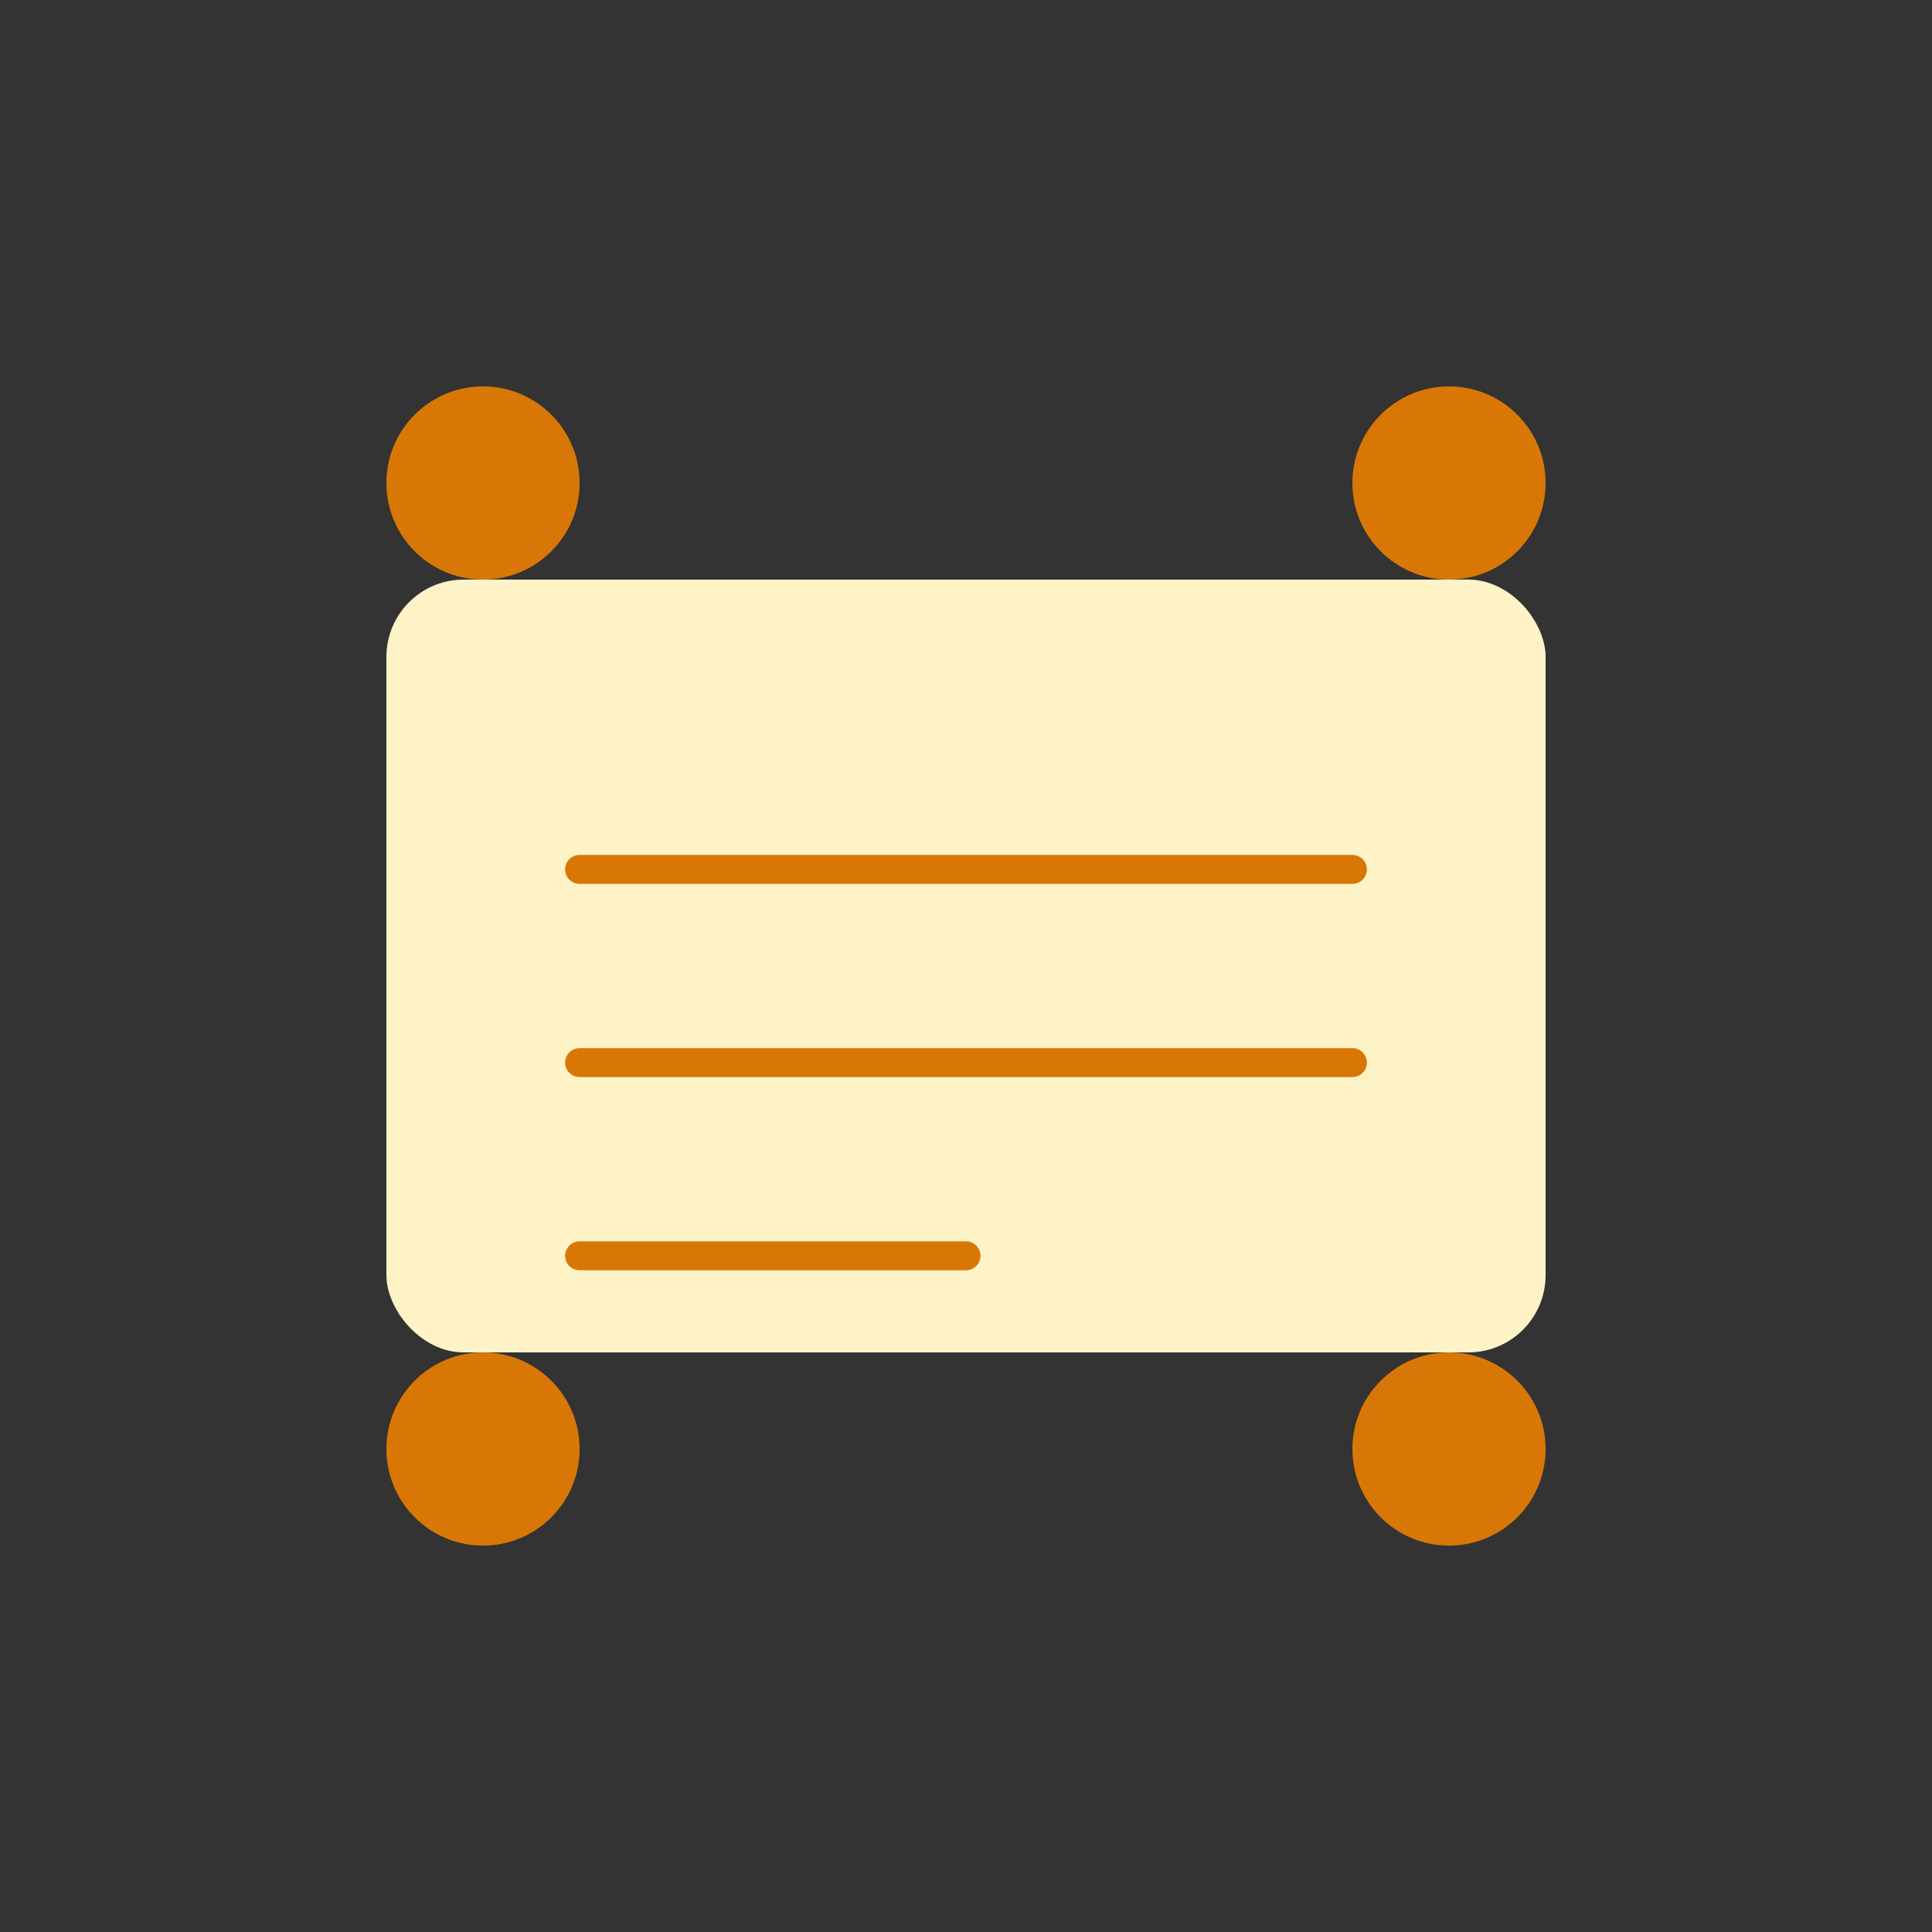 <svg xmlns="http://www.w3.org/2000/svg" width="200" height="200" viewBox="0 0 200 200" fill="none">
  <rect x="0" y="0" width="200" height="200" fill="#333333" stroke="none"/>
  <rect x="40" y="60" width="120" height="80" rx="8" fill="#FEF3C7" />
  <path d="M60 90H140" stroke="#D97706" stroke-width="3" stroke-linecap="round" />
  <path d="M60 110H140" stroke="#D97706" stroke-width="3" stroke-linecap="round" />
  <path d="M60 130H100" stroke="#D97706" stroke-width="3" stroke-linecap="round" />
  <circle cx="50" cy="50" r="10" fill="#D97706" />
  <circle cx="150" cy="50" r="10" fill="#D97706" />
  <circle cx="50" cy="150" r="10" fill="#D97706" />
  <circle cx="150" cy="150" r="10" fill="#D97706" />
</svg>